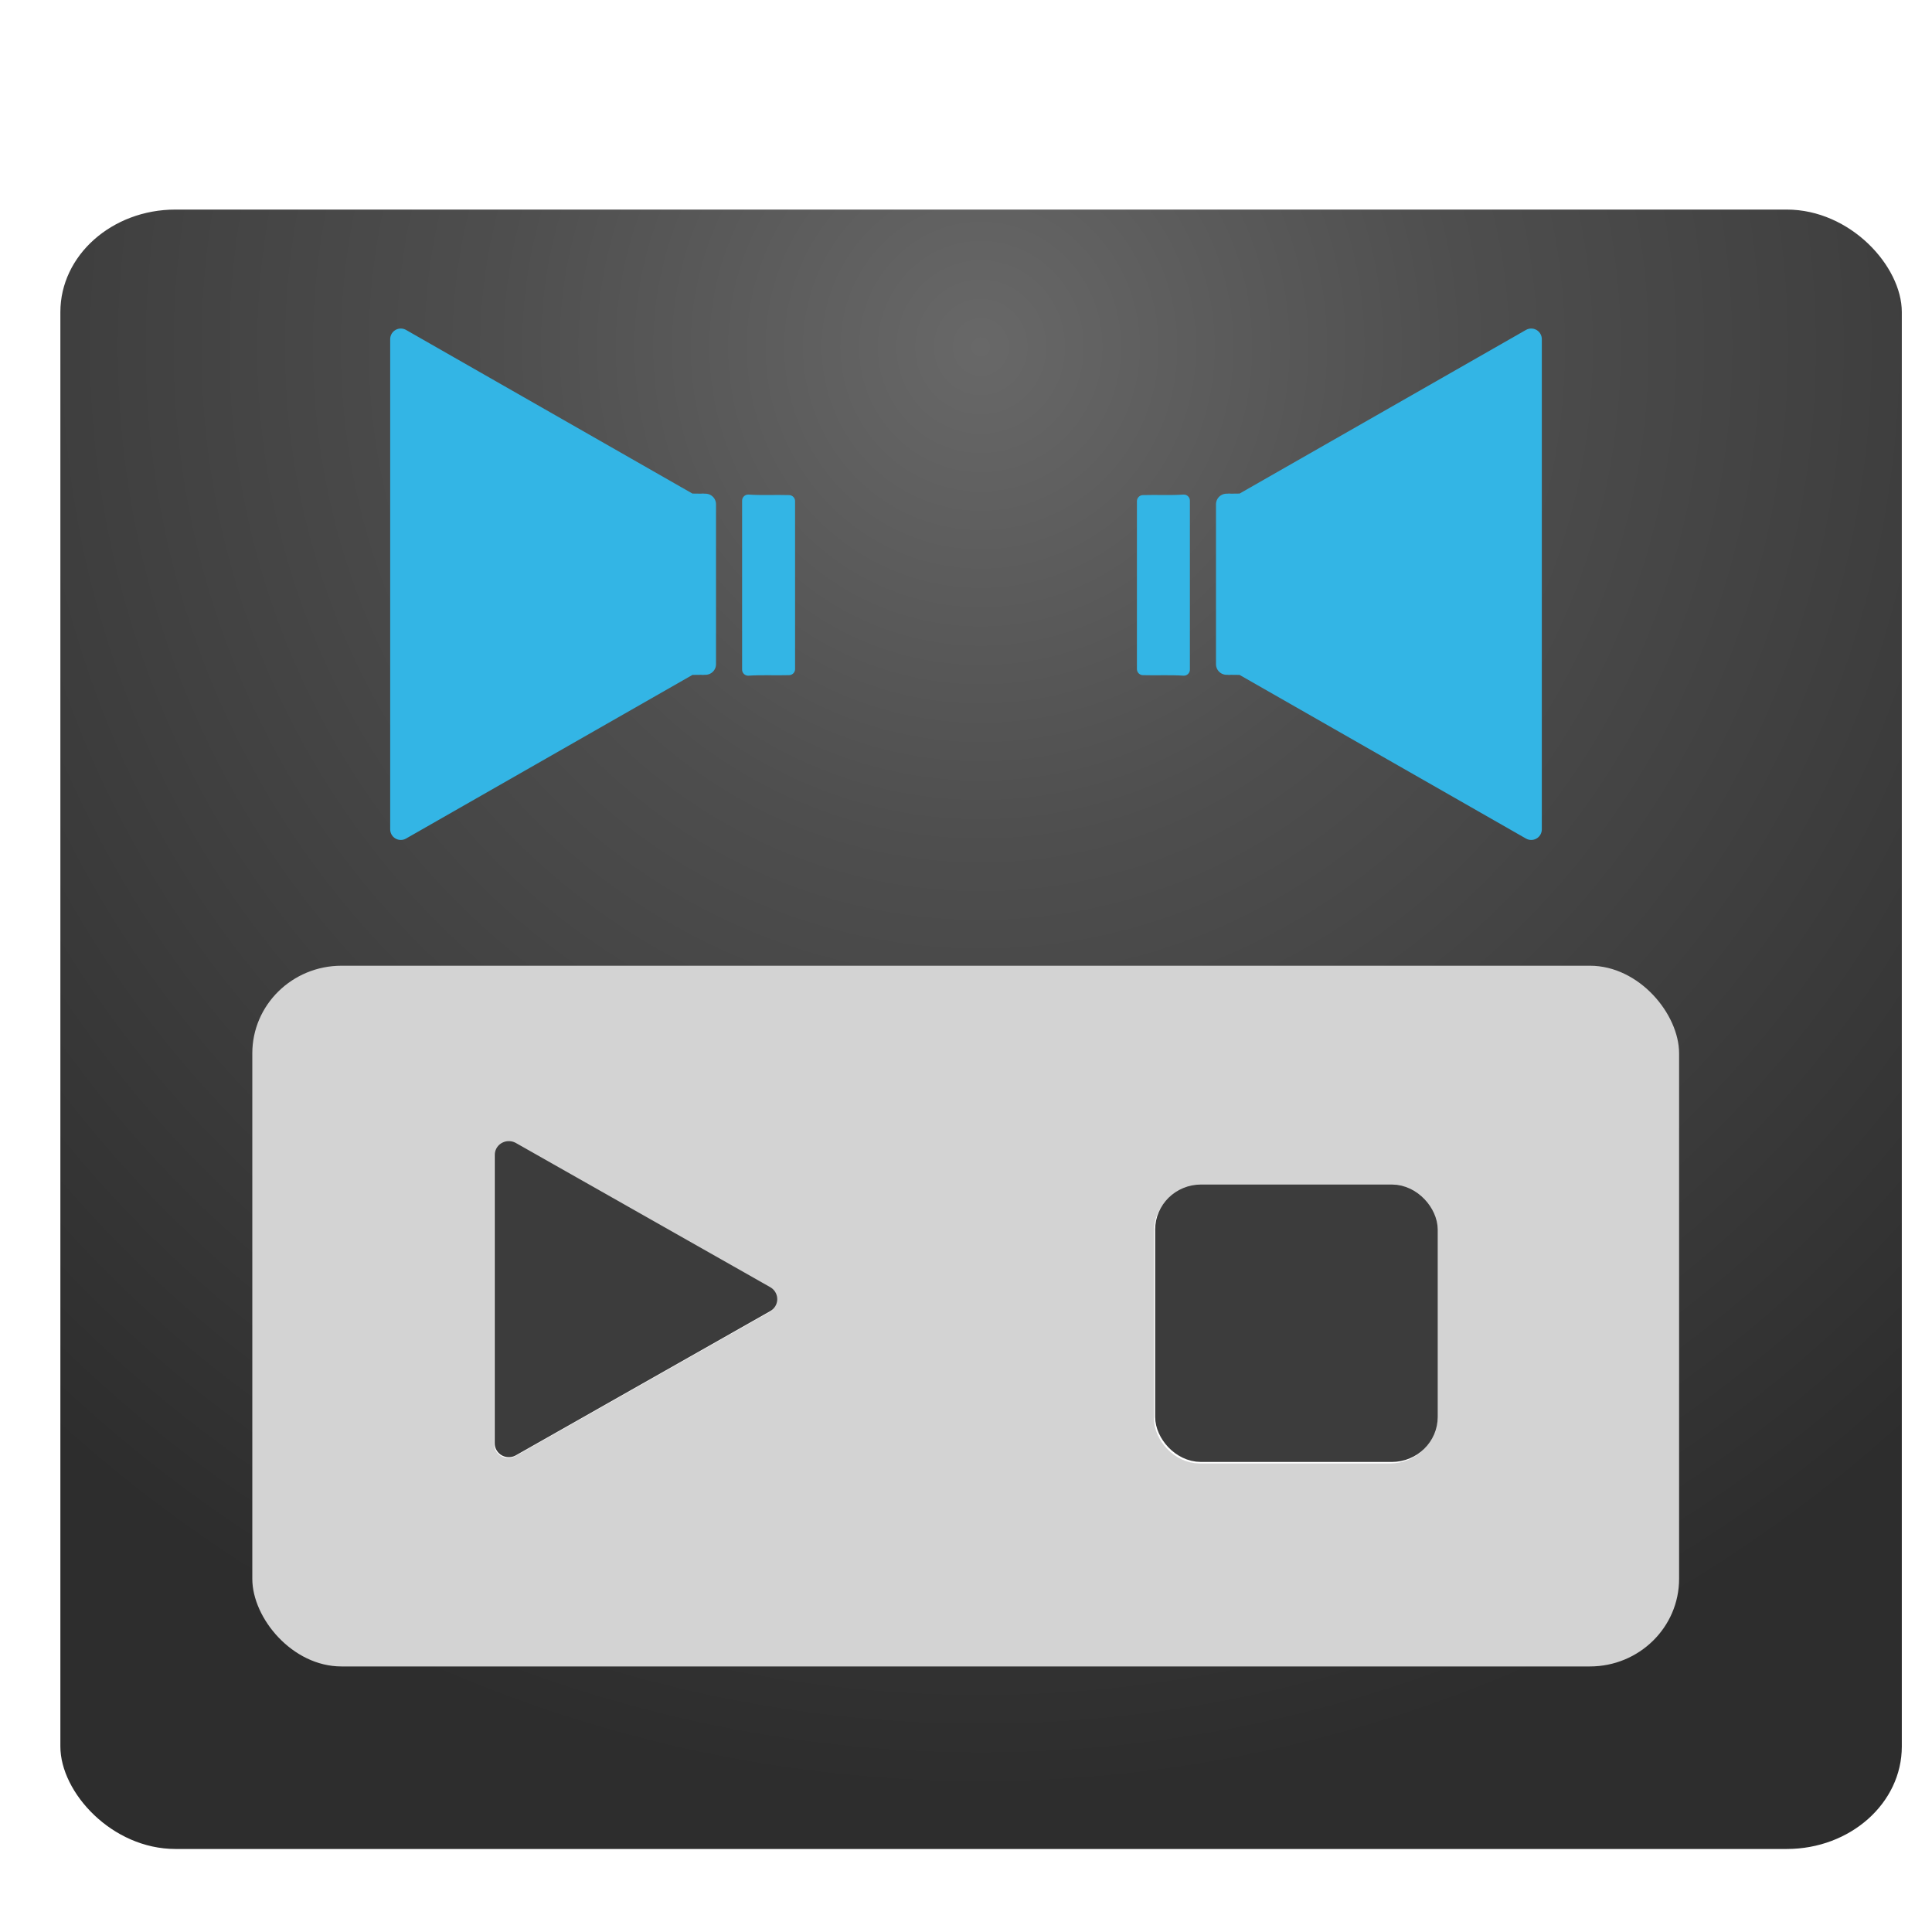 <?xml version="1.0" encoding="UTF-8" standalone="no"?>
<!-- Created with Inkscape (http://www.inkscape.org/) -->

<svg
   xmlns:dc="http://purl.org/dc/elements/1.1/"
   xmlns:cc="http://creativecommons.org/ns#"
   xmlns:rdf="http://www.w3.org/1999/02/22-rdf-syntax-ns#"
   xmlns:svg="http://www.w3.org/2000/svg"
   xmlns="http://www.w3.org/2000/svg"
   xmlns:xlink="http://www.w3.org/1999/xlink"
   xmlns:sodipodi="http://sodipodi.sourceforge.net/DTD/sodipodi-0.dtd"
   xmlns:inkscape="http://www.inkscape.org/namespaces/inkscape"
   width="512"
   height="512"
   id="svg2"
   version="1.1"
   inkscape:version="0.48.4 r9939"
   inkscape:export-filename="/home/eisd/build/dmix/icons/icon_mdpi.png"
   inkscape:export-xdpi="8.4399996"
   inkscape:export-ydpi="8.4399996"
   sodipodi:docname="speakers_dark_bar_inset_glow_short.svg">
  <defs
     id="defs4">
    <linearGradient
       id="linearGradient3031">
      <stop
         style="stop-color:#686868;stop-opacity:1;"
         offset="0"
         id="stop3033" />
      <stop
         id="stop3085"
         offset="0.346"
         style="stop-color:#4e4e4e;stop-opacity:1;" />
      <stop
         style="stop-color:#2d2d2d;stop-opacity:1;"
         offset="1"
         id="stop3035" />
    </linearGradient>
    <clipPath
       clipPathUnits="userSpaceOnUse"
       id="clipPath4097">
      <rect
         style="fill:#ffffff;fill-opacity:1;stroke:none"
         id="rect4099"
         width="192"
         height="192"
         x="0"
         y="540.362" />
    </clipPath>
    <clipPath
       clipPathUnits="userSpaceOnUse"
       id="clipPath4101">
      <rect
         style="fill:#ffffff;fill-opacity:1;stroke:none"
         id="rect4103"
         width="192"
         height="192"
         x="0"
         y="540.362" />
    </clipPath>
    <clipPath
       clipPathUnits="userSpaceOnUse"
       id="clipPath4105">
      <rect
         style="fill:#ffffff;fill-opacity:1;stroke:none"
         id="rect4107"
         width="192"
         height="192"
         x="0"
         y="540.362" />
    </clipPath>
    <clipPath
       clipPathUnits="userSpaceOnUse"
       id="clipPath4109">
      <rect
         style="fill:#ffffff;fill-opacity:1;stroke:none"
         id="rect4111"
         width="192"
         height="192"
         x="0"
         y="540.362" />
    </clipPath>
    <clipPath
       clipPathUnits="userSpaceOnUse"
       id="clipPath4113">
      <rect
         style="fill:#ffffff;fill-opacity:1;stroke:none"
         id="rect4115"
         width="196"
         height="196"
         x="256"
         y="0" />
    </clipPath>
    <filter
       id="filter5775"
       inkscape:label="Glow"
       inkscape:menu="Shadows and Glows"
       inkscape:menu-tooltip="Glow of object's own color at the edges"
       color-interpolation-filters="sRGB">
      <feGaussianBlur
         id="feGaussianBlur5777"
         stdDeviation="5"
         result="result91" />
      <feComposite
         id="feComposite5779"
         in2="result91"
         in="SourceGraphic"
         operator="over" />
    </filter>
    <filter
       id="filter5781"
       inkscape:label="Glow"
       inkscape:menu="Shadows and Glows"
       inkscape:menu-tooltip="Glow of object's own color at the edges"
       color-interpolation-filters="sRGB">
      <feGaussianBlur
         id="feGaussianBlur5783"
         stdDeviation="5"
         result="result91" />
      <feComposite
         id="feComposite5785"
         in2="result91"
         in="SourceGraphic"
         operator="over" />
    </filter>
    <filter
       id="filter5787"
       inkscape:label="Glow"
       inkscape:menu="Shadows and Glows"
       inkscape:menu-tooltip="Glow of object's own color at the edges"
       color-interpolation-filters="sRGB">
      <feGaussianBlur
         id="feGaussianBlur5789"
         stdDeviation="5"
         result="result91" />
      <feComposite
         id="feComposite5791"
         in2="result91"
         in="SourceGraphic"
         operator="over" />
    </filter>
    <filter
       id="filter3545"
       style="color-interpolation-filters:sRGB;"
       inkscape:label="Darken edges"
       inkscape:menu="Shadows and Glows"
       inkscape:menu-tooltip="Darken the edges with an inner blur"
       color-interpolation-filters="sRGB">
      <feFlood
         id="feFlood3547"
         flood-opacity="0.5"
         flood-color="rgb(0,0,0)"
         result="flood" />
      <feComposite
         id="feComposite3549"
         in2="SourceGraphic"
         in="flood"
         operator="in"
         result="composite1" />
      <feGaussianBlur
         id="feGaussianBlur3551"
         in="composite"
         stdDeviation="2"
         result="blur" />
      <feOffset
         id="feOffset3553"
         dx="4"
         dy="4"
         result="offset" />
      <feComposite
         id="feComposite3555"
         in2="offset"
         in="SourceGraphic"
         operator="over"
         result="fbSourceGraphic" />
      <feColorMatrix
         result="fbSourceGraphicAlpha"
         in="fbSourceGraphic"
         values="0 0 0 -1 0 0 0 0 -1 0 0 0 0 -1 0 0 0 0 1 0"
         id="feColorMatrix3039" />
      <feGaussianBlur
         id="feGaussianBlur3041"
         result="result6"
         stdDeviation="1.5"
         in="fbSourceGraphic" />
      <feComposite
         id="feComposite3043"
         in2="result6"
         operator="atop"
         in="fbSourceGraphic"
         result="result8" />
      <feComposite
         id="feComposite3045"
         in2="fbSourceGraphicAlpha"
         in="result8"
         operator="atop"
         result="result9" />
    </filter>
    <radialGradient
       inkscape:collect="always"
       xlink:href="#linearGradient3031"
       id="radialGradient3037"
       cx="120.285"
       cy="404.717"
       fx="120.285"
       fy="404.717"
       r="292.8"
       gradientTransform="matrix(1.4490437e-8,1.311,-1.273,0,771.125,470.612)"
       gradientUnits="userSpaceOnUse" />
  </defs>
  <sodipodi:namedview
     id="base"
     pagecolor="#ffffff"
     bordercolor="#666666"
     borderopacity="1.0"
     inkscape:pageopacity="0.0"
     inkscape:pageshadow="2"
     inkscape:zoom="0.69999999"
     inkscape:cx="607.01755"
     inkscape:cy="35.310368"
     inkscape:document-units="px"
     inkscape:current-layer="layer1"
     showgrid="true"
     guidetolerance="1"
     objecttolerance="1"
     inkscape:window-width="1920"
     inkscape:window-height="1061"
     inkscape:window-x="0"
     inkscape:window-y="0"
     inkscape:window-maximized="0">
    <inkscape:grid
       type="xygrid"
       id="grid2985"
       empspacing="8"
       visible="true"
       enabled="true"
       snapvisiblegridlinesonly="true"
       spacingx="8px"
       originy="0px"
       spacingy="8px"
       empcolor="#0000ff"
       empopacity="0.251"
       dotted="false" />
  </sodipodi:namedview>
  <g
     inkscape:label="Layer 1"
     inkscape:groupmode="layer"
     id="layer1"
     transform="translate(0,-540.362)">
    <rect
       style="fill:url(#radialGradient3037);fill-opacity:1;stroke:none;filter:url(#filter3545)"
       id="rect4249"
       width="488"
       height="434.462"
       x="12"
       y="591.9"
       rx="30.5"
       ry="27.154" />
    <rect
       style="fill:#d3d3d3;fill-opacity:1;fill-rule:evenodd;stroke:none;filter:url(#filter5775)"
       id="rect2987"
       width="448"
       height="224"
       x="32"
       y="796.362"
       rx="28"
       ry="28"
       transform="matrix(0.844,0,0,0.829,39.857,136.107)" />
    <g
       id="g3736"
       transform="translate(-2.261,0)">
      <rect
         transform="matrix(0.935,0,0,0.918,16.344,57.597)"
         ry="9"
         rx="9"
         y="872.362"
         x="316"
         height="72"
         width="72"
         style="fill:#7878dc;fill-opacity:1;stroke:#ffffff;stroke-width:8;stroke-miterlimit:4;stroke-opacity:1;stroke-dasharray:none;filter:url(#filter5775)"
         id="rect3759" />
      <path
         inkscape:transform-center-x="-12"
         transform="matrix(0.935,0,0,0.918,39.714,591.166)"
         d="m 176,320 -72,41.569 0,-83.138 z"
         inkscape:randomized="0"
         inkscape:rounded="2.1857516e-16"
         inkscape:flatsided="true"
         sodipodi:arg2="1.0471976"
         sodipodi:arg1="0"
         sodipodi:r2="24"
         sodipodi:r1="48"
         sodipodi:cy="320"
         sodipodi:cx="128"
         sodipodi:sides="3"
         id="path3791"
         style="fill:#7878dc;fill-opacity:1;stroke:#ffffff;stroke-width:8;stroke-linejoin:round;stroke-miterlimit:4;stroke-opacity:1;stroke-dasharray:none;filter:url(#filter5775)"
         sodipodi:type="star" />
      <path
         transform="matrix(0.936,0,0,0.919,39.76,590.571)"
         id="path3848"
         sodipodi:type="star"
         style="fill:#3c3c3c;fill-opacity:1;stroke:#3c3c3c;stroke-width:8;stroke-linejoin:round;stroke-miterlimit:4;stroke-opacity:1;stroke-dasharray:none;filter:url(#filter5775)"
         sodipodi:sides="3"
         sodipodi:cx="128"
         sodipodi:cy="320"
         sodipodi:r1="48"
         sodipodi:r2="24"
         sodipodi:arg1="0"
         sodipodi:arg2="1.0471976"
         inkscape:flatsided="true"
         inkscape:rounded="2.1857516e-16"
         inkscape:randomized="0"
         d="m 176,320 -72,41.569 0,-83.138 z"
         inkscape:transform-center-x="-12" />
      <rect
         transform="matrix(0.936,0,0,0.919,16.357,56.25)"
         id="rect3850"
         style="fill:#3c3c3c;fill-opacity:1;stroke:#3c3c3c;stroke-width:8;stroke-miterlimit:4;stroke-opacity:1;stroke-dasharray:none;filter:url(#filter5775)"
         width="72"
         height="72"
         x="316"
         y="872.362"
         rx="9"
         ry="9" />
    </g>
    <path
       style="fill:#33b5e5;fill-opacity:1;stroke:#33b5e5;stroke-width:4.608;stroke-linejoin:round;stroke-miterlimit:4;stroke-opacity:1;filter:url(#filter5787)"
       d="m 182.304,636.479 0,63.767 c 5.12,-0.346 10.265,-0.042 15.392,-0.198 l 0,-63.371 c -5.127,-0.16 -10.272,0.15 -15.392,-0.198 z"
       id="path4014"
       inkscape:connector-curvature="0"
       transform="matrix(0.702,0,0,0.702,70.305,226.236)" />
    <path
       inkscape:connector-curvature="0"
       style="fill:#33b5e5;fill-opacity:1;stroke:#33b5e5;stroke-width:8;stroke-linejoin:round;stroke-miterlimit:4;stroke-opacity:1;filter:url(#filter5787)"
       d="m 168,97.812 0,60.375 c 0.333,-0.007 0.667,0.007 1,0 l 0,-60.375 c -0.333,-0.007 -0.667,0.007 -1,0 z"
       id="path4012"
       transform="matrix(0.702,0,0,0.702,68.305,605.336)" />
    <path
       inkscape:connector-curvature="0"
       style="fill:#33b5e5;fill-opacity:1;stroke:#33b5e5;stroke-width:8;stroke-linejoin:round;stroke-miterlimit:4;stroke-opacity:1;filter:url(#filter5787)"
       d="M 54,35.469 54,220.531 163,158.25 c 1.663,-0.053 3.335,-0.026 5,-0.062 l 0,-60.375 c -1.665,-0.037 -3.337,-0.009 -5,-0.062 L 54,35.469 z"
       id="path3960"
       transform="matrix(0.702,0,0,0.702,68.305,605.336)" />
    <path
       inkscape:connector-curvature="0"
       id="path4037"
       d="m 182.304,636.479 0,63.767 c 5.12,-0.346 10.265,-0.042 15.392,-0.198 l 0,-63.371 c -5.127,-0.16 -10.272,0.15 -15.392,-0.198 z"
       style="fill:#33b5e5;fill-opacity:1;stroke:#33b5e5;stroke-width:4.608;stroke-linejoin:round;stroke-miterlimit:4;stroke-opacity:1;filter:url(#filter5781)"
       transform="matrix(-0.702,0,0,0.702,441.696,226.236)" />
    <path
       inkscape:connector-curvature="0"
       transform="matrix(-0.702,0,0,0.702,443.696,605.336)"
       id="path4039"
       d="m 168,97.812 0,60.375 c 0.333,-0.007 0.667,0.007 1,0 l 0,-60.375 c -0.333,-0.007 -0.667,0.007 -1,0 z"
       style="fill:#33b5e5;fill-opacity:1;stroke:#33b5e5;stroke-width:8;stroke-linejoin:round;stroke-miterlimit:4;stroke-opacity:1;filter:url(#filter5781)" />
    <path
       inkscape:connector-curvature="0"
       transform="matrix(-0.702,0,0,0.702,443.696,605.336)"
       id="path4041"
       d="M 54,35.469 54,220.531 163,158.25 c 1.663,-0.053 3.335,-0.026 5,-0.062 l 0,-60.375 c -1.665,-0.037 -3.337,-0.009 -5,-0.062 L 54,35.469 z"
       style="fill:#33b5e5;fill-opacity:1;stroke:#33b5e5;stroke-width:8;stroke-linejoin:round;stroke-miterlimit:4;stroke-opacity:1;filter:url(#filter5781)" />
  </g>
</svg>
